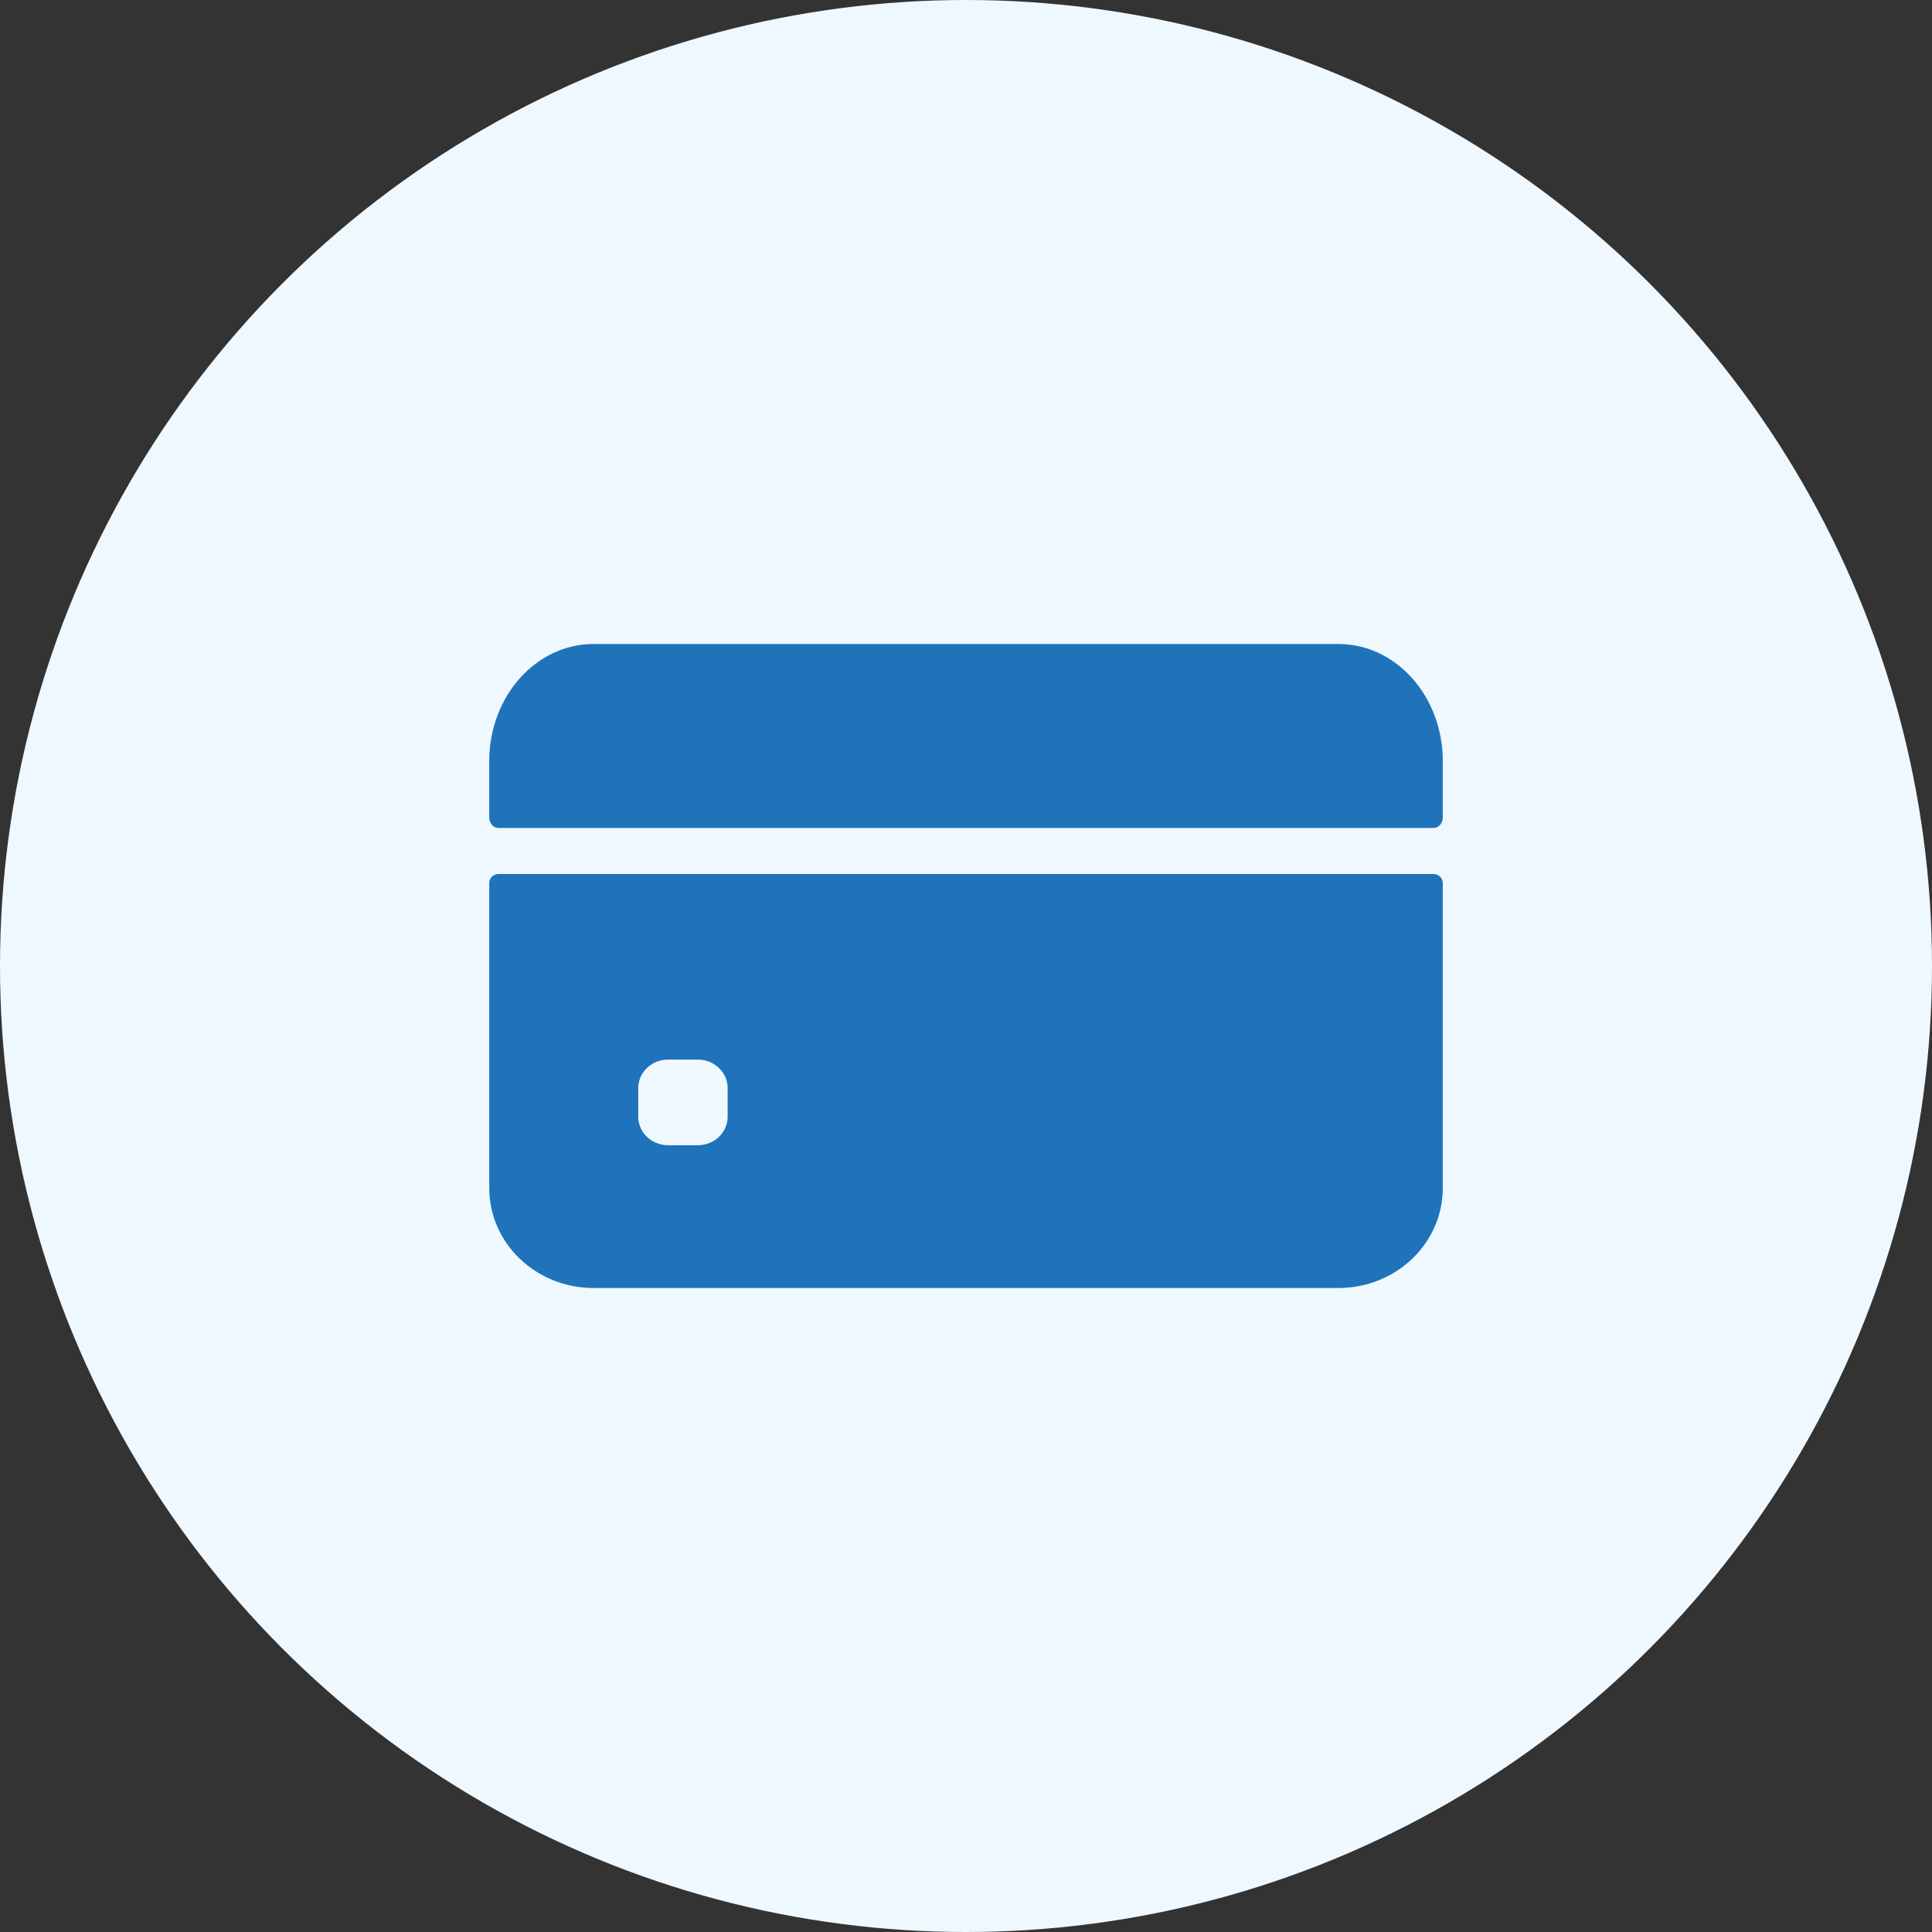 <svg width="93" height="93" viewBox="0 0 93 93" fill="none" xmlns="http://www.w3.org/2000/svg">
<rect x="0" y="0" width="93" height="93" fill="#333333" stroke="none"/>
<circle cx="46.5" cy="46.5" r="46.5" fill="#F0F8FF"/>
<path d="M69.451 39.354V36.636C69.451 33.523 67.203 31 64.43 31H28.571C25.798 31 23.551 33.523 23.551 36.636V39.354C23.551 39.632 23.752 39.857 23.999 39.857H69.002C69.25 39.857 69.451 39.632 69.451 39.354Z" fill="#1F73BB"/>
<path d="M23.551 42.501V57.19C23.551 59.847 25.798 62 28.571 62H64.43C67.203 62 69.451 59.847 69.451 57.19V42.501C69.451 42.264 69.25 42.071 69.002 42.071H23.999C23.752 42.071 23.551 42.264 23.551 42.501ZM35.026 53.754C35.026 54.513 34.383 55.128 33.591 55.128H32.157C31.365 55.128 30.723 54.513 30.723 53.754V52.379C30.723 51.62 31.365 51.005 32.157 51.005H33.591C34.383 51.005 35.026 51.62 35.026 52.379V53.754Z" fill="#1F73BB"/>
</svg>
